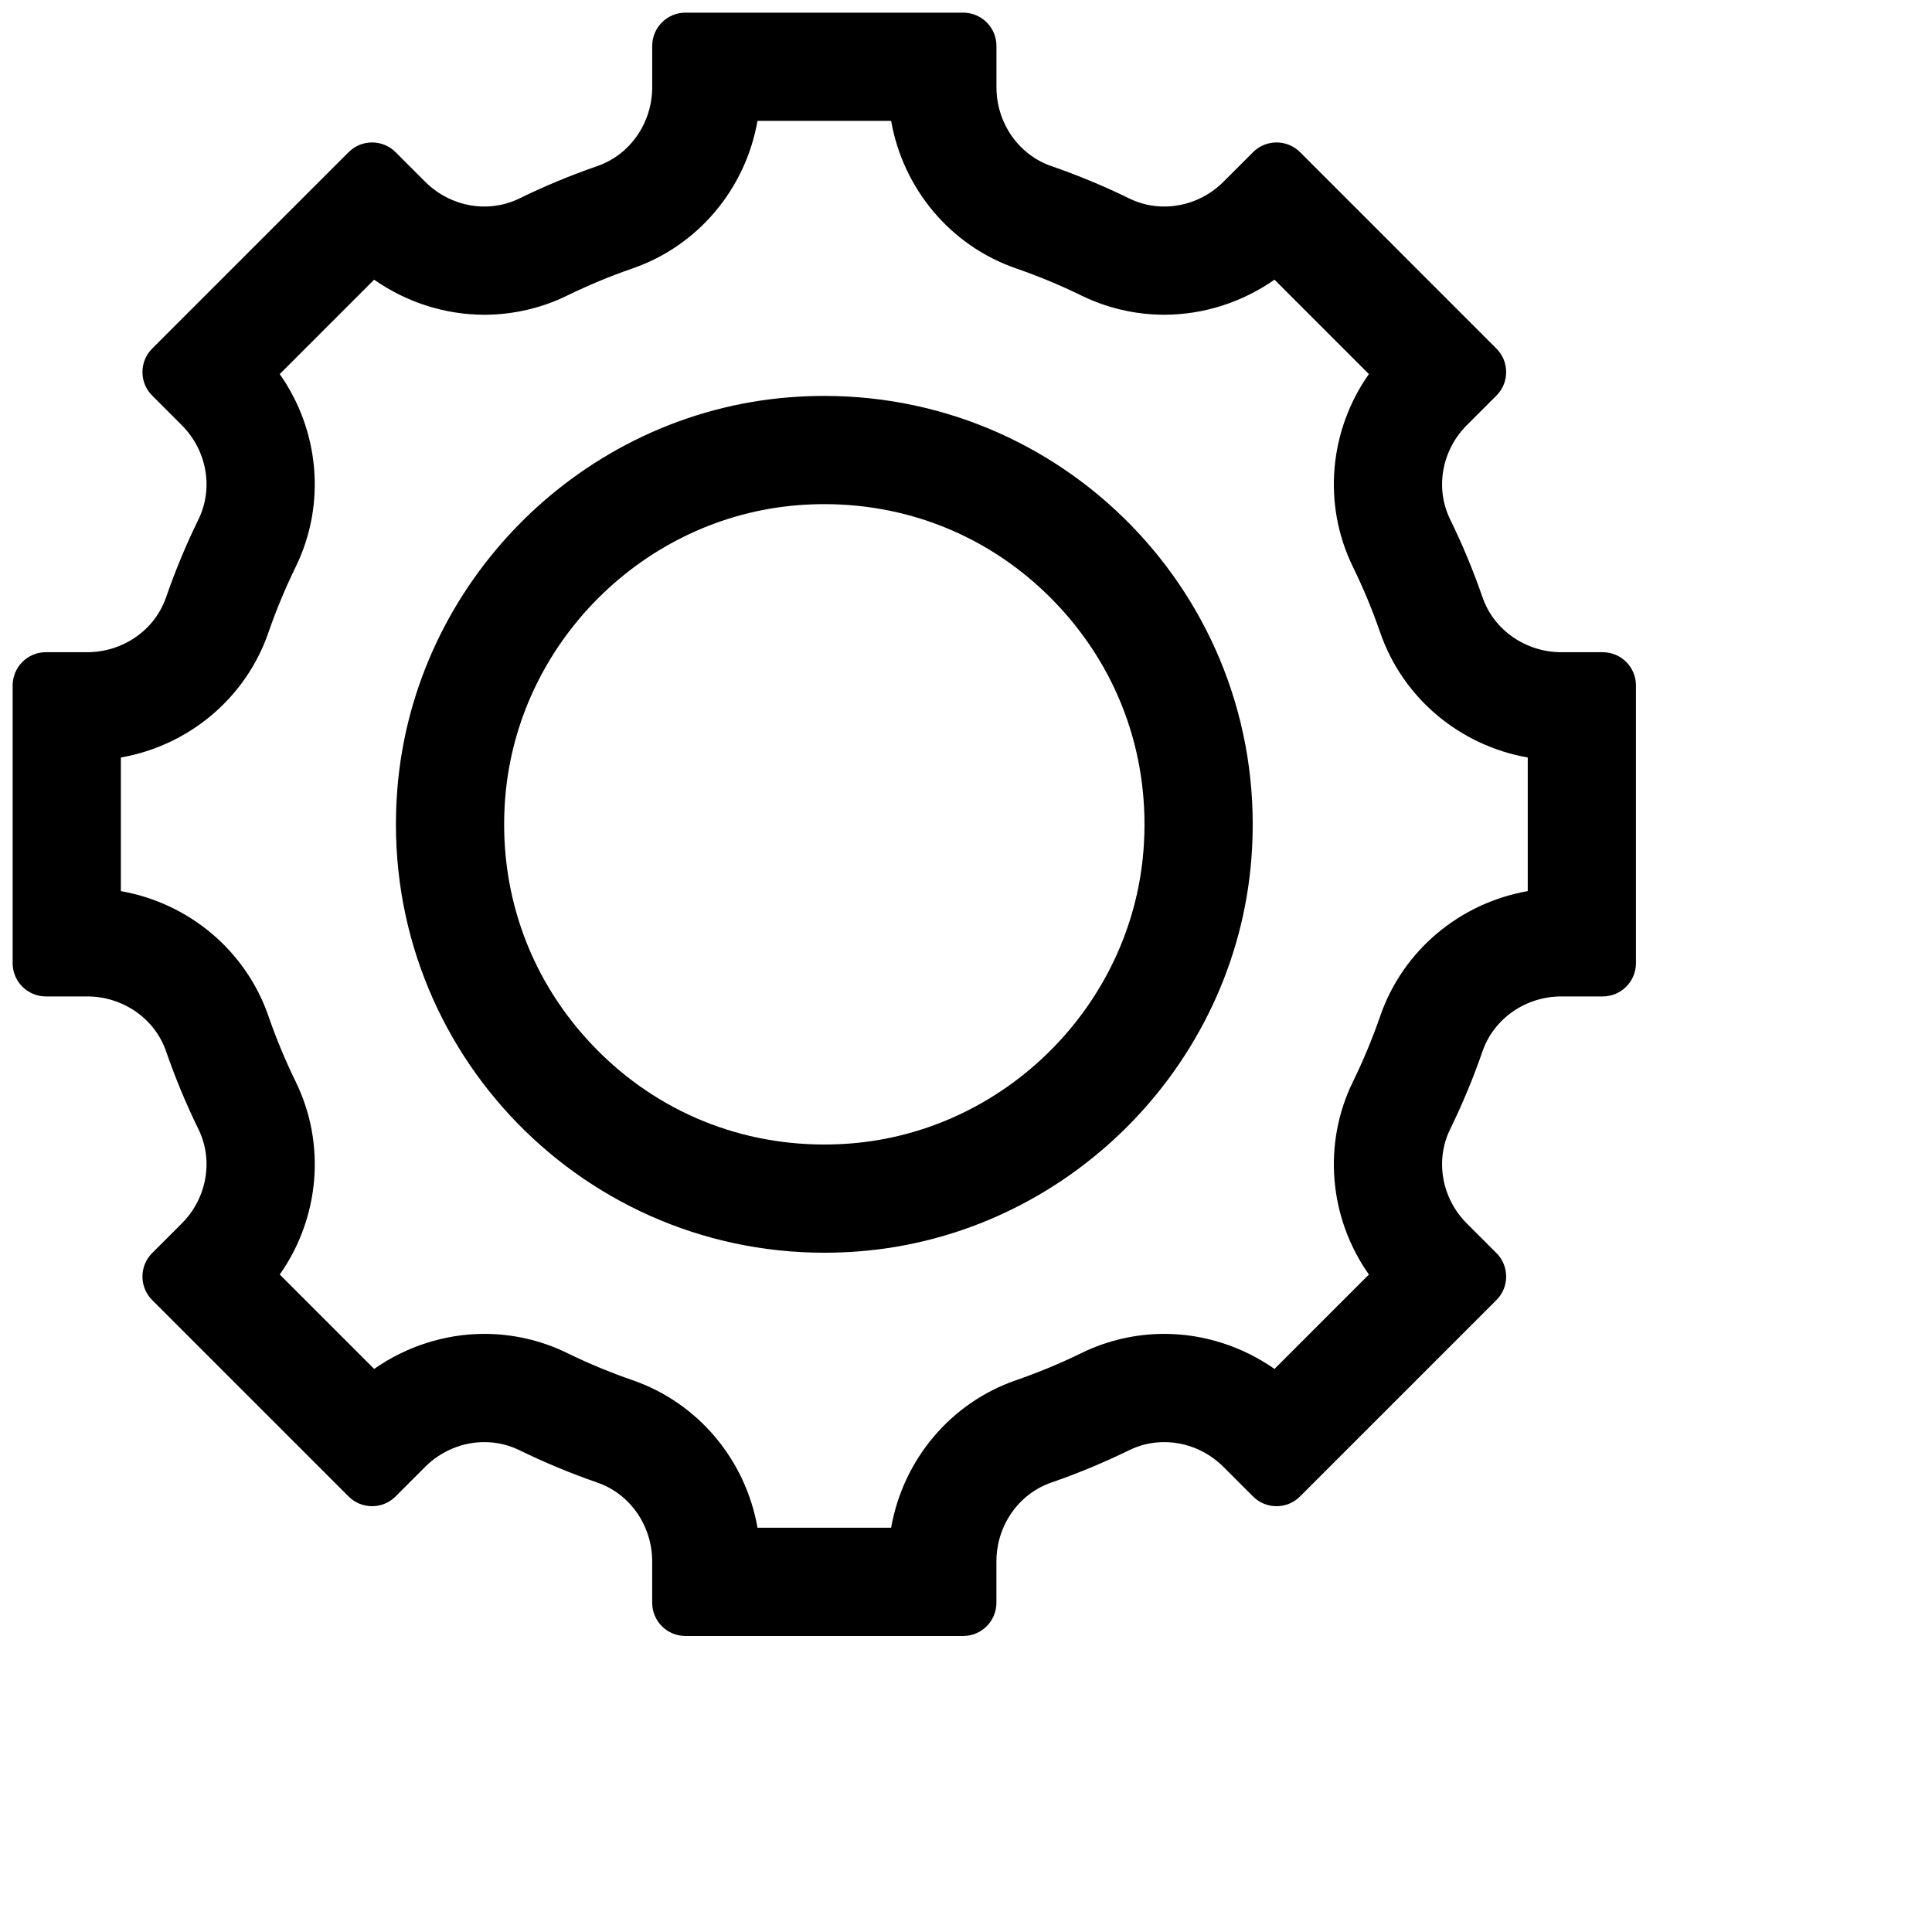 <svg xmlns="http://www.w3.org/2000/svg" xmlns:xlink="http://www.w3.org/1999/xlink" version="1.1" width="16" height="16" viewBox="0 0 300 300" xml:space="preserve">
<desc>Created with Fabric.js 1.7.22</desc>
<defs>
</defs>
<g transform="translate(128 128) scale(0.72 0.72)" style="">
	<g style="stroke: none; stroke-width: 0; stroke-dasharray: none; stroke-linecap: butt; stroke-linejoin: miter; stroke-miterlimit: 10; fill: none; fill-rule: nonzero; opacity: 1;" transform="translate(-175.05 -175.05) scale(3.89 3.89)" >
	<path d="M 48.704 6 c 0.659 3.753 3.277 6.919 6.926 8.179 c 1.236 0.427 2.461 0.936 3.641 1.513 c 1.414 0.691 2.995 1.056 4.574 1.056 c 2.181 0 4.33 -0.694 6.113 -1.944 l 5.234 5.234 c -2.198 3.118 -2.584 7.214 -0.885 10.69 c 0.577 1.18 1.086 2.405 1.513 3.641 c 1.261 3.649 4.426 6.267 8.179 6.926 v 7.408 c -3.753 0.659 -6.919 3.277 -8.179 6.926 c -0.427 1.236 -0.936 2.461 -1.513 3.641 c -1.699 3.476 -1.313 7.572 0.885 10.69 l -5.234 5.234 c -1.783 -1.25 -3.932 -1.944 -6.113 -1.944 c -1.579 0 -3.16 0.365 -4.574 1.056 c -1.18 0.577 -2.405 1.086 -3.641 1.513 c -3.649 1.261 -6.267 4.426 -6.926 8.179 h -7.408 c -0.659 -3.753 -3.277 -6.918 -6.926 -8.179 c -1.236 -0.427 -2.461 -0.936 -3.641 -1.513 c -1.414 -0.691 -2.995 -1.056 -4.574 -1.056 c -2.181 0 -4.33 0.694 -6.113 1.944 l -5.234 -5.234 c 2.198 -3.118 2.584 -7.214 0.885 -10.69 c -0.577 -1.18 -1.086 -2.405 -1.513 -3.641 C 12.918 51.981 9.753 49.363 6 48.704 v -7.408 c 3.753 -0.659 6.919 -3.277 8.179 -6.926 c 0.427 -1.236 0.936 -2.461 1.513 -3.641 c 1.699 -3.476 1.313 -7.571 -0.885 -10.69 l 5.234 -5.234 c 1.783 1.25 3.932 1.944 6.113 1.944 c 1.579 0 3.161 -0.365 4.574 -1.056 c 1.18 -0.577 2.405 -1.086 3.641 -1.513 c 3.649 -1.261 6.267 -4.426 6.926 -8.179 H 48.704 M 73.012 11.979 h 0.005 H 73.012 M 22.867 11.979 h 0.005 H 22.867 M 52.699 0 H 37.301 c -1.018 0 -1.843 0.825 -1.843 1.843 v 2.293 c 0 1.952 -1.203 3.735 -3.047 4.372 c -1.482 0.512 -2.923 1.112 -4.317 1.794 c -0.618 0.302 -1.28 0.447 -1.939 0.447 c -1.202 0 -2.393 -0.482 -3.28 -1.369 l -1.644 -1.644 c -0.36 -0.36 -0.832 -0.54 -1.303 -0.54 c -0.472 0 -0.943 0.18 -1.303 0.54 L 7.736 18.624 c -0.72 0.72 -0.72 1.887 0 2.607 l 1.644 1.644 c 1.373 1.373 1.775 3.474 0.922 5.219 C 9.62 29.487 9.02 30.928 8.508 32.41 c -0.637 1.845 -2.42 3.047 -4.372 3.047 H 1.843 C 0.825 35.458 0 36.283 0 37.301 v 15.398 c 0 1.018 0.825 1.843 1.843 1.843 h 2.293 c 1.952 0 3.735 1.203 4.372 3.047 c 0.512 1.482 1.112 2.923 1.794 4.317 c 0.853 1.745 0.451 3.846 -0.922 5.219 l -1.644 1.644 c -0.72 0.72 -0.72 1.887 0 2.607 l 10.888 10.888 c 0.36 0.36 0.832 0.54 1.303 0.54 c 0.472 0 0.943 -0.18 1.303 -0.54 l 1.644 -1.644 c 0.887 -0.887 2.078 -1.369 3.28 -1.369 c 0.659 0 1.321 0.145 1.939 0.447 c 1.394 0.681 2.835 1.282 4.317 1.794 c 1.845 0.637 3.047 2.42 3.047 4.372 v 2.293 c 0 1.018 0.825 1.843 1.843 1.843 h 15.398 c 1.018 0 1.843 -0.825 1.843 -1.843 v -2.293 c 0 -1.952 1.203 -3.735 3.047 -4.372 c 1.482 -0.512 2.923 -1.112 4.317 -1.794 c 0.618 -0.302 1.28 -0.447 1.939 -0.447 c 1.202 0 2.392 0.482 3.28 1.369 l 1.644 1.644 c 0.36 0.36 0.832 0.54 1.303 0.54 c 0.472 0 0.943 -0.18 1.303 -0.54 l 10.888 -10.888 c 0.72 -0.72 0.72 -1.887 0 -2.607 l -1.644 -1.644 c -1.373 -1.373 -1.775 -3.474 -0.922 -5.219 c 0.681 -1.394 1.282 -2.835 1.794 -4.317 c 0.637 -1.845 2.42 -3.047 4.372 -3.047 h 2.293 c 1.018 0 1.843 -0.825 1.843 -1.843 V 37.301 c 0 -1.018 -0.825 -1.843 -1.843 -1.843 h -2.293 c -1.952 0 -3.735 -1.203 -4.372 -3.047 c -0.512 -1.482 -1.112 -2.923 -1.794 -4.317 c -0.853 -1.745 -0.451 -3.846 0.922 -5.219 l 1.644 -1.644 c 0.72 -0.72 0.72 -1.887 0 -2.607 L 71.376 7.736 c -0.36 -0.36 -0.832 -0.54 -1.303 -0.54 c -0.472 0 -0.944 0.18 -1.304 0.54 L 67.125 9.38 c -0.887 0.887 -2.078 1.369 -3.28 1.369 c -0.659 0 -1.321 -0.145 -1.939 -0.447 C 60.513 9.62 59.072 9.02 57.59 8.508 c -1.845 -0.637 -3.047 -2.42 -3.047 -4.372 V 1.843 C 54.542 0.825 53.717 0 52.699 0 L 52.699 0 z" style="stroke: none; stroke-width: 1; stroke-dasharray: none; stroke-linecap: butt; stroke-linejoin: miter; stroke-miterlimit: 10; fill: rgb(0,0,0); fill-rule: nonzero; opacity: 1;" transform=" matrix(1 0 0 1 0 0) " stroke-linecap="round" />
	<path d="M 45 21.249 v 6 c 5.007 0 9.638 2.027 13.039 5.707 c 3.398 3.676 5.05 8.47 4.654 13.5 c -0.676 8.581 -7.657 15.561 -16.237 16.238 c -0.485 0.038 -0.975 0.058 -1.456 0.058 c -5.008 0 -9.639 -2.027 -13.04 -5.707 c -3.397 -3.676 -5.05 -8.47 -4.653 -13.5 c 0.677 -8.58 7.657 -15.561 16.238 -16.238 c 0.484 -0.038 0.974 -0.058 1.456 -0.058 L 45 21.249 M 45 21.249 c -0.637 0 -1.28 0.025 -1.927 0.076 C 31.56 22.233 22.233 31.56 21.325 43.073 C 20.222 57.06 31.246 68.751 45 68.751 c 0.637 0 1.28 -0.025 1.928 -0.076 c 11.513 -0.908 20.84 -10.235 21.747 -21.748 C 69.778 32.94 58.754 21.249 45 21.249 L 45 21.249 z" style="stroke: none; stroke-width: 1; stroke-dasharray: none; stroke-linecap: butt; stroke-linejoin: miter; stroke-miterlimit: 10; fill: rgb(0,0,0); fill-rule: nonzero; opacity: 1;" transform=" matrix(1 0 0 1 0 0) " stroke-linecap="round" />
</g>
</g>
</svg>